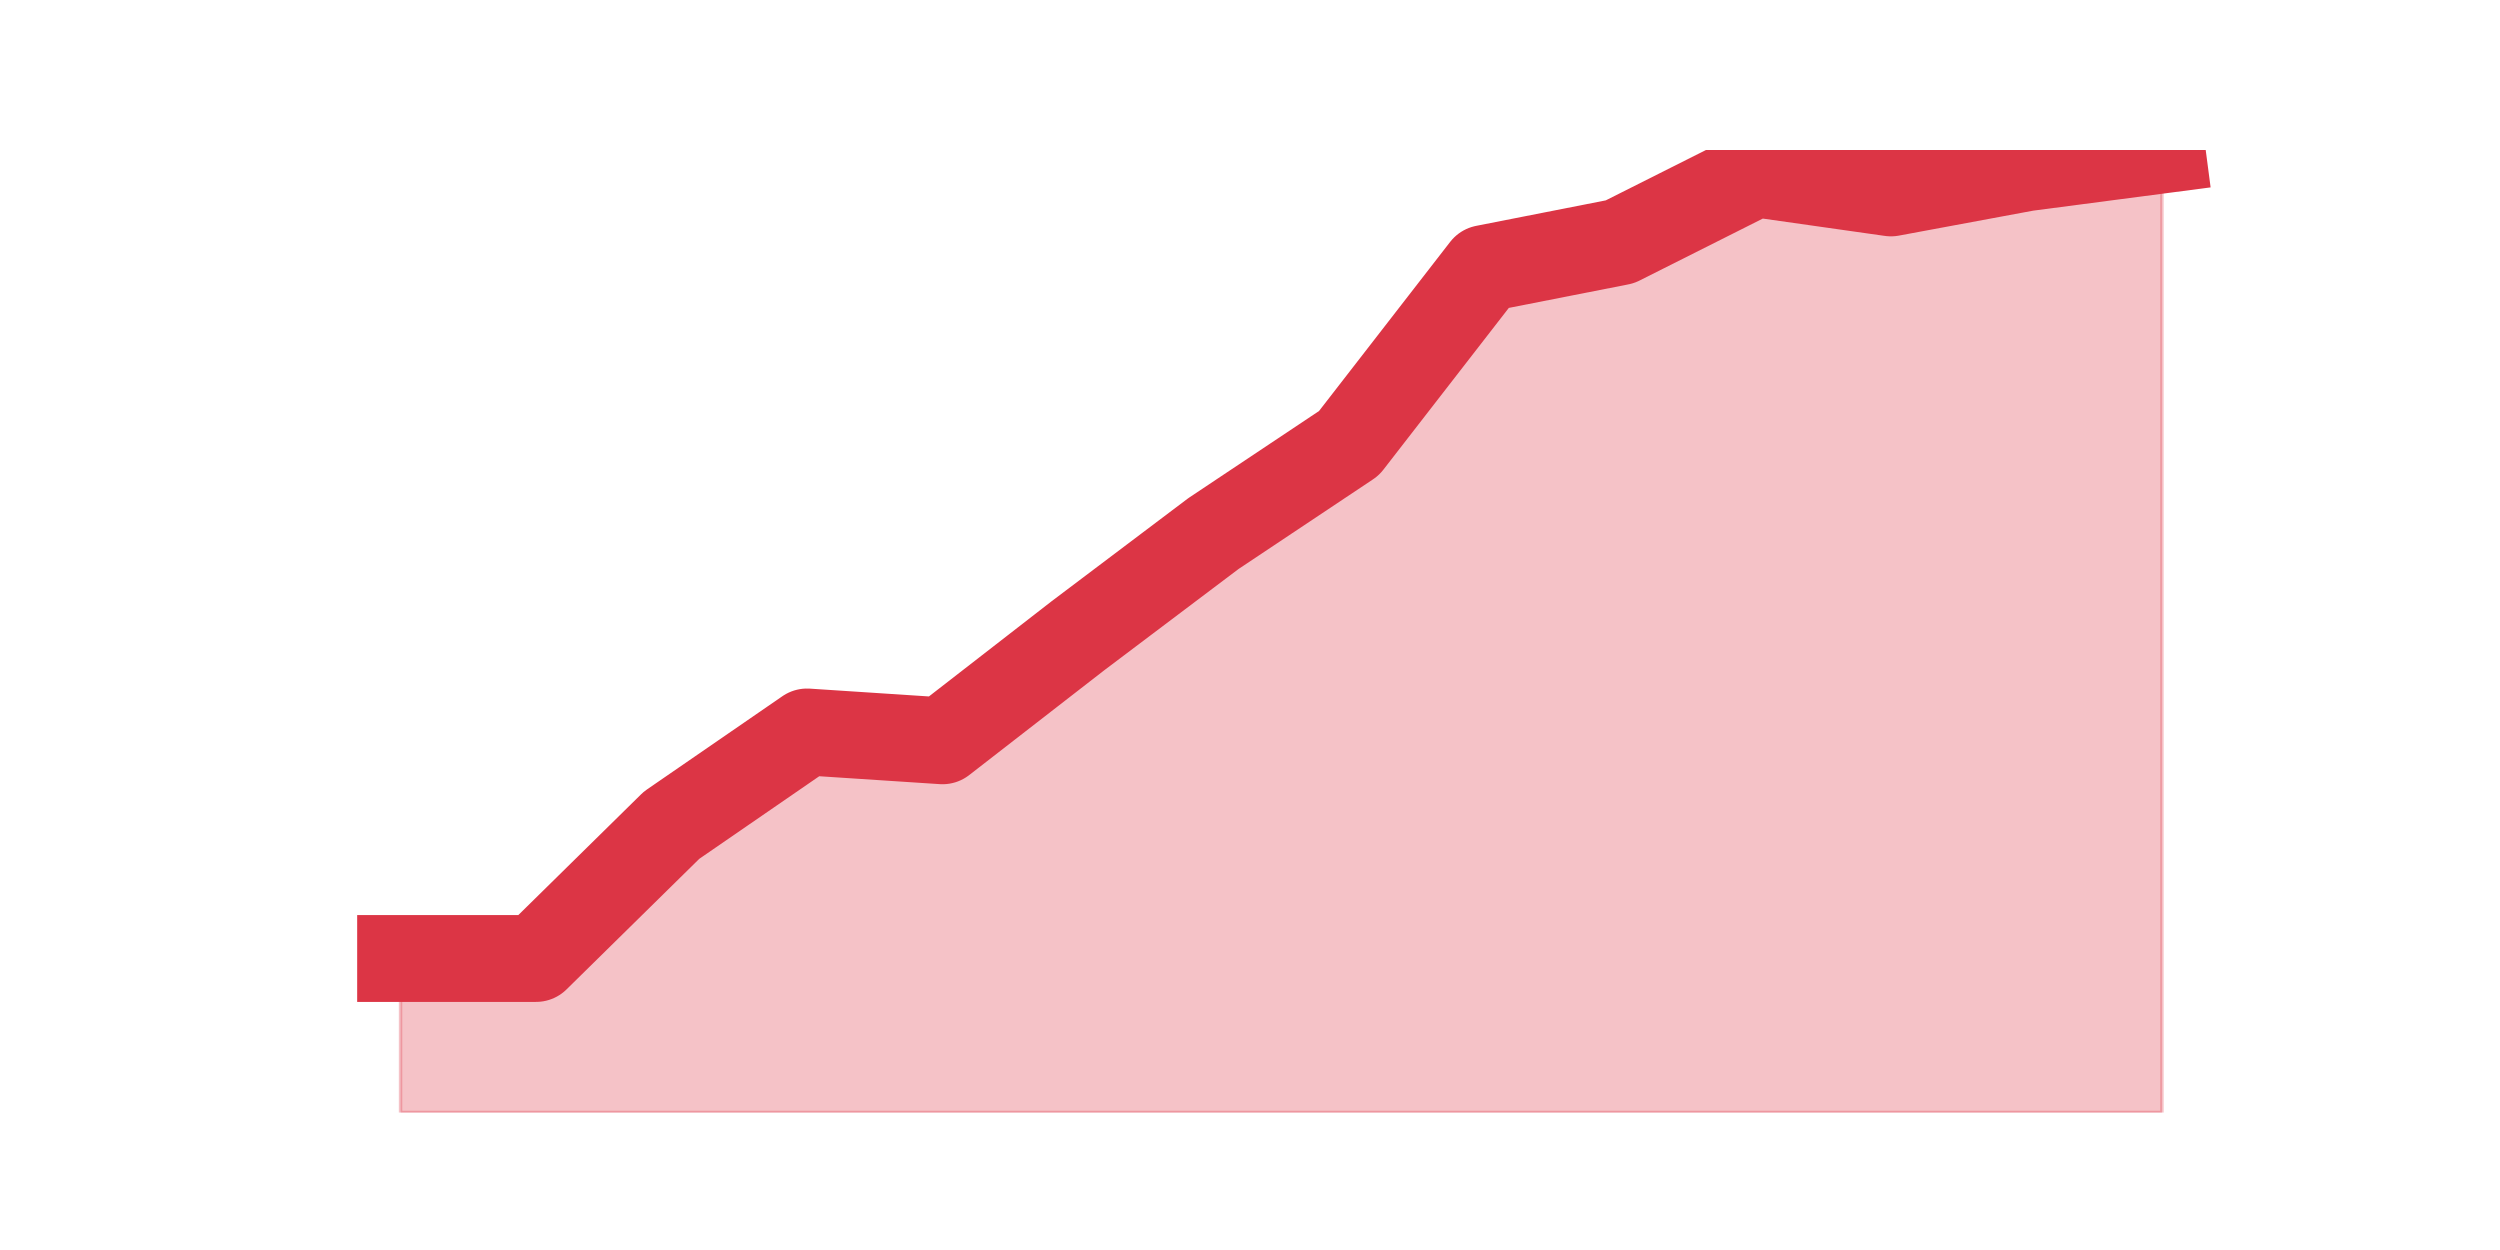 <?xml version="1.0" encoding="utf-8" standalone="no"?>
<!DOCTYPE svg PUBLIC "-//W3C//DTD SVG 1.1//EN"
  "http://www.w3.org/Graphics/SVG/1.1/DTD/svg11.dtd">
<svg height="360pt" version="1.1" viewBox="0 0 720 360" width="720pt" xmlns="http://www.w3.org/2000/svg" xmlns:xlink="http://www.w3.org/1999/xlink">
 <defs>
  <style type="text/css">*{stroke-linecap:butt;stroke-linejoin:round;}</style>
 </defs>
 <g id="figure_1">
  <g id="patch_1">
   <path d="M 0 360 
L 720 360 
L 720 0 
L 0 0 
z
" style="fill:none;"/>
  </g>
  <g id="axes_1">
   <g id="matplotlib.axis_1"/>
   <g id="matplotlib.axis_2"/>
   <g id="PolyCollection_1">
    <defs>
     <path d="M 115.364 -83.952 
L 115.364 -39.6 
L 154.385 -39.6 
L 193.406 -39.6 
L 232.427 -39.6 
L 271.448 -39.6 
L 310.469 -39.6 
L 349.49 -39.6 
L 388.51 -39.6 
L 427.531 -39.6 
L 466.552 -39.6 
L 505.573 -39.6 
L 544.594 -39.6 
L 583.615 -39.6 
L 622.636 -39.6 
L 622.636 -316.8 
L 622.636 -316.8 
L 583.615 -311.682 
L 544.594 -304.433 
L 505.573 -309.977 
L 466.552 -290.359 
L 427.531 -282.683 
L 388.51 -232.361 
L 349.49 -206.346 
L 310.469 -176.921 
L 271.448 -146.642 
L 232.427 -149.201 
L 193.406 -122.334 
L 154.385 -83.952 
L 115.364 -83.952 
z
" id="m92f6271c77" style="stroke:#dc3545;stroke-opacity:0.3;"/>
    </defs>
    <g clip-path="url(#pe0b4450ea8)">
     <use style="fill:#dc3545;fill-opacity:0.3;stroke:#dc3545;stroke-opacity:0.3;" x="0" xlink:href="#m92f6271c77" y="360"/>
    </g>
   </g>
   <g id="line2d_1">
    <path clip-path="url(#pe0b4450ea8)" d="M 115.364 276.048 
L 154.385 276.048 
L 193.406 237.666 
L 232.427 210.799 
L 271.448 213.358 
L 310.469 183.079 
L 349.49 153.654 
L 388.51 127.639 
L 427.531 77.317 
L 466.552 69.641 
L 505.573 50.023 
L 544.594 55.567 
L 583.615 48.318 
L 622.636 43.2 
" style="fill:none;stroke:#dc3545;stroke-linecap:square;stroke-width:25;"/>
   </g>
  </g>
 </g>
 <defs>
  <clipPath id="pe0b4450ea8">
   <rect height="277.2" width="558" x="90" y="43.2"/>
  </clipPath>
 </defs>
</svg>
